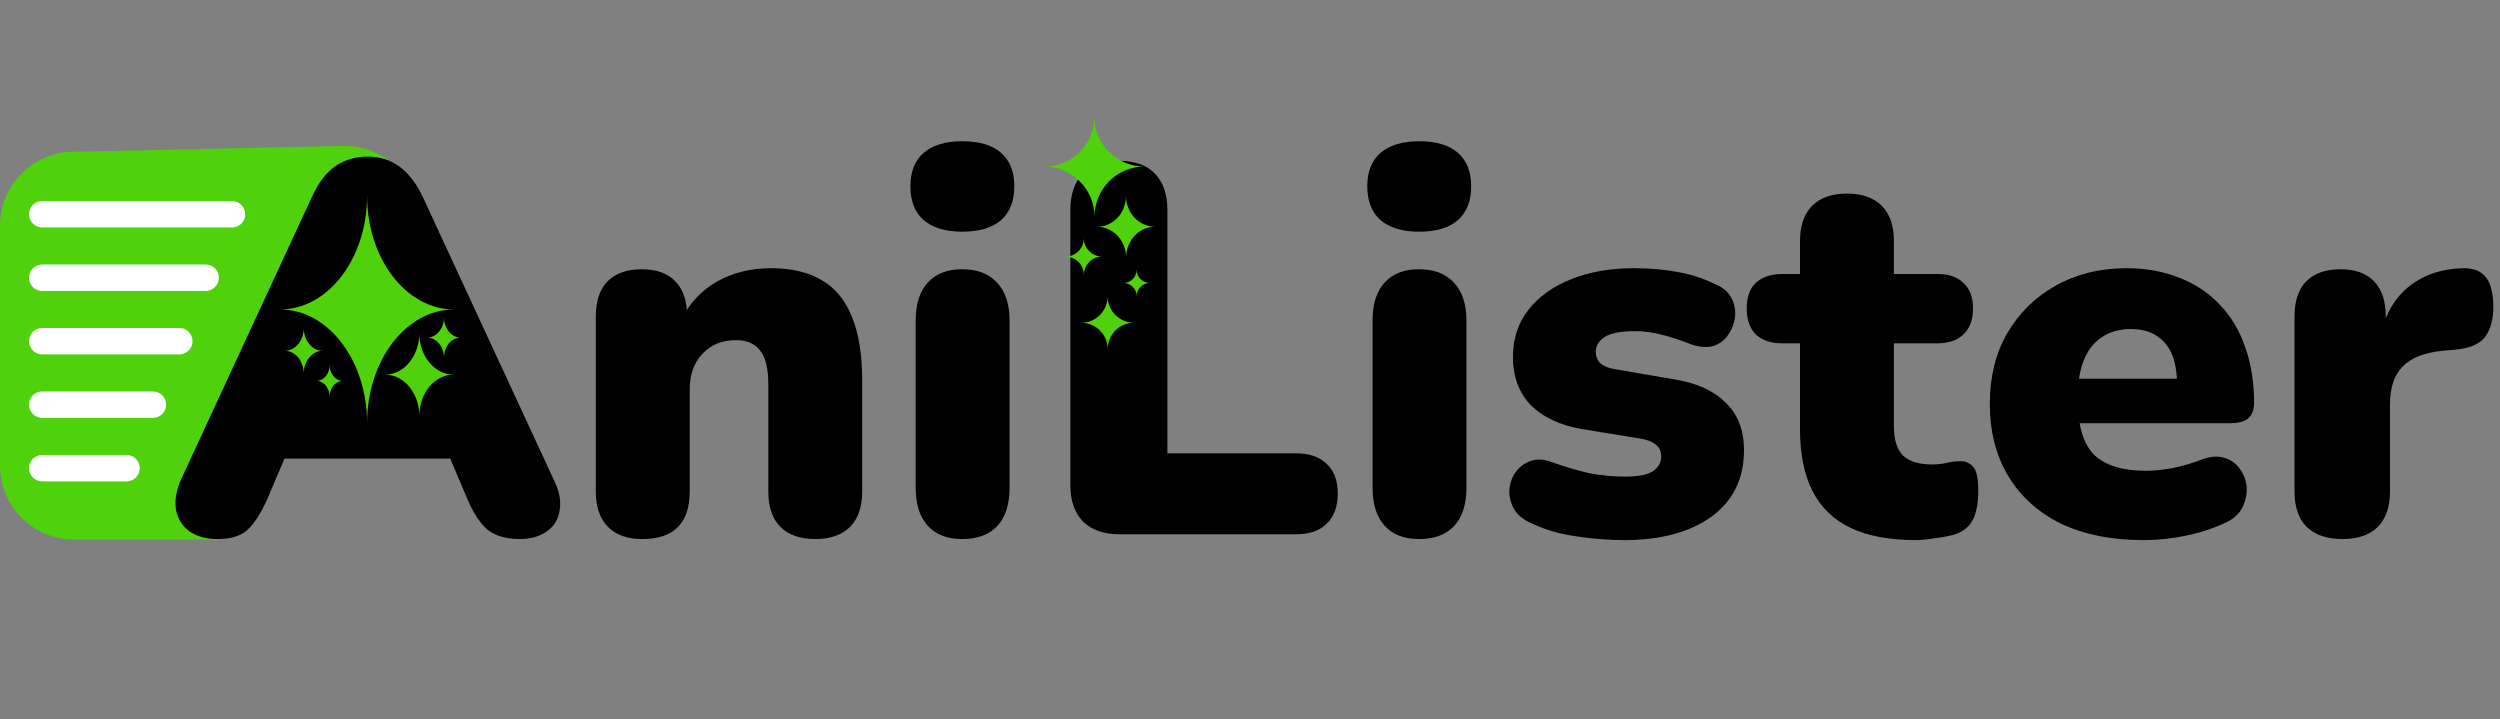 <svg width="139" height="40" viewBox="0 0 139 40" fill="none" xmlns="http://www.w3.org/2000/svg">
<rect x="0" y="0" width="139" height="40" fill="#808080" stroke="none"/>
<path d="M0 12.559C0 10.319 1.784 8.491 4.016 8.442L19.061 8.114C22.388 8.041 24.414 11.761 22.555 14.53L12.17 30H4.105C1.838 30 0 28.157 0 25.882V12.559Z" fill="#4FD10C"/>
<path d="M12.082 29.971C11.476 29.971 10.967 29.833 10.557 29.559C10.146 29.265 9.892 28.873 9.795 28.382C9.697 27.873 9.785 27.304 10.058 26.677L17.36 10.912C17.712 10.147 18.142 9.588 18.651 9.235C19.178 8.882 19.775 8.706 20.439 8.706C21.104 8.706 21.681 8.882 22.17 9.235C22.678 9.588 23.118 10.147 23.489 10.912L30.791 26.677C31.104 27.304 31.211 27.873 31.114 28.382C31.035 28.892 30.791 29.284 30.381 29.559C29.99 29.833 29.501 29.971 28.914 29.971C28.132 29.971 27.526 29.794 27.096 29.441C26.686 29.088 26.314 28.52 25.982 27.735L24.398 24L26.451 25.5H14.369L16.451 24L14.868 27.735C14.516 28.52 14.154 29.088 13.783 29.441C13.411 29.794 12.844 29.971 12.082 29.971ZM20.381 14.618L16.979 22.765L16.158 21.353H24.692L23.87 22.765L20.439 14.618H20.381ZM35.709 29.971C34.888 29.971 34.252 29.745 33.803 29.294C33.353 28.843 33.128 28.186 33.128 27.324V17.588C33.128 16.745 33.343 16.098 33.773 15.647C34.223 15.196 34.858 14.971 35.68 14.971C36.501 14.971 37.126 15.196 37.556 15.647C37.986 16.098 38.202 16.745 38.202 17.588V18.971L37.879 17.765C38.348 16.843 39.013 16.137 39.873 15.647C40.753 15.157 41.75 14.912 42.864 14.912C44.017 14.912 44.966 15.137 45.709 15.588C46.452 16.02 47.009 16.706 47.38 17.647C47.752 18.569 47.937 19.735 47.937 21.147V27.324C47.937 28.186 47.712 28.843 47.263 29.294C46.813 29.745 46.168 29.971 45.328 29.971C44.487 29.971 43.842 29.745 43.392 29.294C42.942 28.843 42.718 28.186 42.718 27.324V21.353C42.718 20.471 42.561 19.843 42.248 19.471C41.955 19.098 41.515 18.912 40.929 18.912C40.147 18.912 39.521 19.167 39.052 19.677C38.583 20.167 38.348 20.833 38.348 21.677V27.324C38.348 29.088 37.468 29.971 35.709 29.971ZM53.493 29.971C52.672 29.971 52.036 29.726 51.587 29.235C51.137 28.745 50.912 28.039 50.912 27.118V17.824C50.912 16.902 51.137 16.196 51.587 15.706C52.036 15.216 52.672 14.971 53.493 14.971C54.334 14.971 54.979 15.216 55.428 15.706C55.897 16.196 56.132 16.902 56.132 17.824V27.118C56.132 28.039 55.907 28.745 55.458 29.235C55.008 29.726 54.353 29.971 53.493 29.971ZM53.493 12.882C52.574 12.882 51.86 12.667 51.352 12.235C50.863 11.804 50.619 11.177 50.619 10.353C50.619 9.549 50.863 8.931 51.352 8.5C51.86 8.069 52.574 7.853 53.493 7.853C54.451 7.853 55.174 8.069 55.663 8.5C56.152 8.931 56.396 9.549 56.396 10.353C56.396 11.177 56.152 11.804 55.663 12.235C55.174 12.667 54.451 12.882 53.493 12.882ZM62.239 29.706C61.379 29.706 60.704 29.471 60.215 29C59.746 28.51 59.512 27.833 59.512 26.971V11.677C59.512 10.794 59.746 10.118 60.215 9.647C60.685 9.177 61.349 8.941 62.209 8.941C63.089 8.941 63.754 9.177 64.204 9.647C64.673 10.118 64.907 10.794 64.907 11.677V25.206H72.063C72.805 25.206 73.373 25.402 73.763 25.794C74.174 26.167 74.379 26.716 74.379 27.441C74.379 28.167 74.174 28.726 73.763 29.118C73.373 29.51 72.805 29.706 72.063 29.706H62.239ZM78.894 29.971C78.073 29.971 77.438 29.726 76.988 29.235C76.539 28.745 76.314 28.039 76.314 27.118V17.824C76.314 16.902 76.539 16.196 76.988 15.706C77.438 15.216 78.073 14.971 78.894 14.971C79.735 14.971 80.38 15.216 80.83 15.706C81.299 16.196 81.534 16.902 81.534 17.824V27.118C81.534 28.039 81.308 28.745 80.859 29.235C80.409 29.726 79.754 29.971 78.894 29.971ZM78.894 12.882C77.975 12.882 77.262 12.667 76.754 12.235C76.265 11.804 76.02 11.177 76.02 10.353C76.02 9.549 76.265 8.931 76.754 8.5C77.262 8.069 77.975 7.853 78.894 7.853C79.852 7.853 80.575 8.069 81.064 8.5C81.553 8.931 81.797 9.549 81.797 10.353C81.797 11.177 81.553 11.804 81.064 12.235C80.575 12.667 79.852 12.882 78.894 12.882ZM90.309 30.029C89.449 30.029 88.569 29.961 87.67 29.824C86.79 29.706 85.989 29.48 85.265 29.147C84.776 28.951 84.424 28.686 84.209 28.353C84.014 28.02 83.916 27.667 83.916 27.294C83.936 26.922 84.043 26.588 84.239 26.294C84.454 25.98 84.728 25.765 85.06 25.647C85.412 25.51 85.803 25.52 86.233 25.677C87.054 25.971 87.787 26.186 88.432 26.324C89.097 26.441 89.732 26.5 90.338 26.5C91.062 26.5 91.58 26.402 91.892 26.206C92.205 25.99 92.362 25.716 92.362 25.382C92.362 25.088 92.254 24.863 92.039 24.706C91.844 24.549 91.56 24.441 91.189 24.382L87.934 23.853C86.722 23.637 85.783 23.196 85.118 22.529C84.454 21.843 84.121 20.951 84.121 19.853C84.121 18.833 84.405 17.961 84.972 17.235C85.558 16.49 86.35 15.922 87.347 15.529C88.364 15.118 89.527 14.912 90.837 14.912C91.716 14.912 92.518 14.98 93.241 15.118C93.965 15.235 94.669 15.461 95.353 15.794C95.783 15.971 96.086 16.226 96.262 16.559C96.438 16.892 96.506 17.245 96.467 17.618C96.428 17.971 96.301 18.304 96.086 18.618C95.89 18.912 95.617 19.118 95.265 19.235C94.913 19.333 94.502 19.304 94.033 19.147C93.388 18.892 92.811 18.706 92.303 18.588C91.814 18.471 91.355 18.412 90.925 18.412C90.123 18.412 89.556 18.52 89.224 18.735C88.892 18.951 88.725 19.226 88.725 19.559C88.725 19.814 88.813 20.029 88.989 20.206C89.165 20.363 89.439 20.471 89.81 20.529L93.066 21.088C94.317 21.284 95.275 21.716 95.939 22.382C96.624 23.029 96.966 23.912 96.966 25.029C96.966 26.618 96.36 27.853 95.148 28.735C93.936 29.598 92.323 30.029 90.309 30.029ZM106.532 30.029C105.066 30.029 103.854 29.804 102.895 29.353C101.957 28.902 101.253 28.226 100.784 27.324C100.315 26.402 100.08 25.255 100.08 23.882V19.088H99.083C98.458 19.088 97.969 18.922 97.617 18.588C97.285 18.255 97.118 17.774 97.118 17.147C97.118 16.52 97.285 16.049 97.617 15.735C97.969 15.402 98.458 15.235 99.083 15.235H100.08V13.412C100.08 12.549 100.305 11.892 100.755 11.441C101.205 10.99 101.85 10.765 102.69 10.765C103.531 10.765 104.176 10.99 104.626 11.441C105.076 11.892 105.3 12.549 105.3 13.412V15.235H107.705C108.35 15.235 108.839 15.402 109.171 15.735C109.523 16.049 109.699 16.52 109.699 17.147C109.699 17.774 109.523 18.255 109.171 18.588C108.839 18.922 108.35 19.088 107.705 19.088H105.3V23.706C105.3 24.431 105.466 24.971 105.799 25.324C106.151 25.657 106.698 25.824 107.441 25.824C107.715 25.824 107.979 25.794 108.233 25.735C108.487 25.677 108.721 25.647 108.936 25.647C109.249 25.628 109.504 25.726 109.699 25.941C109.894 26.137 109.992 26.598 109.992 27.324C109.992 27.912 109.904 28.412 109.728 28.824C109.552 29.216 109.24 29.5 108.79 29.677C108.516 29.774 108.145 29.853 107.675 29.912C107.206 29.99 106.825 30.029 106.532 30.029ZM119.168 30.029C117.408 30.029 115.883 29.726 114.593 29.118C113.323 28.49 112.345 27.608 111.661 26.471C110.977 25.333 110.634 23.99 110.634 22.441C110.634 20.951 110.957 19.647 111.602 18.529C112.267 17.392 113.166 16.51 114.3 15.882C115.453 15.235 116.763 14.912 118.229 14.912C119.305 14.912 120.282 15.088 121.162 15.441C122.042 15.774 122.794 16.274 123.42 16.941C124.045 17.588 124.515 18.373 124.828 19.294C125.16 20.216 125.326 21.245 125.326 22.382C125.326 22.774 125.218 23.069 125.004 23.265C124.789 23.441 124.446 23.529 123.977 23.529H115.004V21.059H121.514L121.045 21.441C121.045 20.716 120.947 20.128 120.751 19.677C120.556 19.226 120.263 18.882 119.872 18.647C119.5 18.412 119.031 18.294 118.464 18.294C117.858 18.294 117.33 18.441 116.881 18.735C116.45 19.01 116.118 19.422 115.883 19.971C115.649 20.52 115.532 21.206 115.532 22.029V22.294C115.532 23.686 115.835 24.686 116.441 25.294C117.066 25.882 118.024 26.177 119.314 26.177C119.745 26.177 120.233 26.128 120.781 26.029C121.348 25.912 121.885 25.755 122.394 25.559C122.902 25.363 123.342 25.333 123.713 25.471C124.085 25.588 124.368 25.804 124.564 26.118C124.779 26.412 124.896 26.755 124.916 27.147C124.935 27.52 124.847 27.892 124.652 28.265C124.456 28.618 124.133 28.892 123.684 29.088C123 29.402 122.267 29.637 121.485 29.794C120.722 29.951 119.95 30.029 119.168 30.029ZM130.244 29.971C129.383 29.971 128.719 29.745 128.249 29.294C127.8 28.843 127.575 28.186 127.575 27.324V17.588C127.575 16.745 127.79 16.098 128.22 15.647C128.67 15.196 129.305 14.971 130.126 14.971C130.947 14.971 131.573 15.196 132.003 15.647C132.433 16.098 132.648 16.745 132.648 17.588V18.794H132.355C132.551 17.618 133.049 16.686 133.851 16C134.672 15.314 135.688 14.951 136.9 14.912C137.467 14.892 137.888 15.039 138.161 15.353C138.455 15.647 138.611 16.206 138.631 17.029C138.631 17.735 138.484 18.294 138.191 18.706C137.897 19.118 137.34 19.363 136.519 19.441L135.845 19.5C134.809 19.598 134.056 19.892 133.587 20.382C133.117 20.853 132.883 21.559 132.883 22.5V27.324C132.883 28.186 132.658 28.843 132.208 29.294C131.759 29.745 131.104 29.971 130.244 29.971Z" fill="black"/>
<path d="M23.9 14.118H17.155V22.353H23.9V14.118Z" fill="black"/>
<path d="M12.903 11.177H2.346C1.941 11.177 1.613 11.506 1.613 11.912C1.613 12.318 1.941 12.647 2.346 12.647H12.903C13.308 12.647 13.636 12.318 13.636 11.912C13.636 11.506 13.308 11.177 12.903 11.177Z" fill="white"/>
<path d="M11.437 14.706H2.346C1.941 14.706 1.613 15.035 1.613 15.441C1.613 15.847 1.941 16.177 2.346 16.177H11.437C11.842 16.177 12.17 15.847 12.17 15.441C12.17 15.035 11.842 14.706 11.437 14.706Z" fill="white"/>
<path d="M9.97 18.235H2.346C1.941 18.235 1.613 18.564 1.613 18.971C1.613 19.377 1.941 19.706 2.346 19.706H9.97C10.375 19.706 10.704 19.377 10.704 18.971C10.704 18.564 10.375 18.235 9.97 18.235Z" fill="white"/>
<path d="M8.504 21.765H2.346C1.941 21.765 1.613 22.094 1.613 22.5C1.613 22.906 1.941 23.235 2.346 23.235H8.504C8.909 23.235 9.237 22.906 9.237 22.5C9.237 22.094 8.909 21.765 8.504 21.765Z" fill="white"/>
<path d="M7.038 25.294H2.346C1.941 25.294 1.613 25.623 1.613 26.029C1.613 26.436 1.941 26.765 2.346 26.765H7.038C7.443 26.765 7.771 26.436 7.771 26.029C7.771 25.623 7.443 25.294 7.038 25.294Z" fill="white"/>
<path d="M60.848 6.62C60.923 8.046 62.066 9.187 63.488 9.256L63.631 9.26C62.095 9.263 60.853 10.514 60.856 12.055C60.853 10.562 59.682 9.346 58.213 9.275L58.069 9.272C59.557 9.268 60.769 8.094 60.841 6.62L60.844 6.476L60.848 6.62Z" fill="#4FD10C"/>
<path d="M62.606 10.886C62.608 11.837 63.33 12.606 64.219 12.604C63.33 12.606 62.611 13.378 62.613 14.329C62.611 13.378 61.889 12.609 60.999 12.611C61.889 12.609 62.608 11.837 62.606 10.886Z" fill="#4FD10C"/>
<path d="M60.26 13.238C60.261 13.787 60.693 14.235 61.234 14.261L61.286 14.262C60.721 14.263 60.263 14.724 60.264 15.291C60.263 14.724 59.804 14.265 59.238 14.267C59.804 14.265 60.261 13.805 60.26 13.238Z" fill="#4FD10C"/>
<path d="M61.585 16.55C61.626 17.327 62.268 17.943 63.053 17.942C62.243 17.944 61.587 18.604 61.589 19.416C61.587 18.604 60.929 17.946 60.119 17.948C60.929 17.946 61.585 17.286 61.583 16.474L61.585 16.55Z" fill="#4FD10C"/>
<path d="M63.194 14.998C63.195 15.404 63.524 15.733 63.929 15.732C63.525 15.733 63.197 16.063 63.198 16.469C63.197 16.063 62.868 15.734 62.463 15.735C62.868 15.734 63.195 15.404 63.194 14.998Z" fill="#4FD10C"/>
<path d="M20.41 10.882C20.41 14.375 22.576 17.206 25.249 17.206C22.576 17.206 20.41 20.037 20.41 23.529C20.41 20.037 18.244 17.206 15.572 17.206C18.244 17.206 20.41 14.375 20.41 10.882Z" fill="#4FD10C"/>
<path d="M23.313 18.529C23.313 19.799 24.167 20.829 25.219 20.829C24.167 20.829 23.313 21.858 23.313 23.128C23.313 21.858 22.46 20.829 21.407 20.829C22.46 20.829 23.313 19.799 23.313 18.529Z" fill="#4FD10C"/>
<path d="M24.685 17.705C24.71 18.298 25.117 18.77 25.615 18.77C25.101 18.77 24.684 19.273 24.684 19.893C24.684 19.273 24.267 18.77 23.753 18.77C24.251 18.77 24.658 18.298 24.683 17.705L24.684 17.647L24.685 17.705Z" fill="#4FD10C"/>
<path d="M16.888 18.235C16.888 18.915 17.331 19.47 17.887 19.504L17.941 19.505C17.36 19.505 16.888 20.074 16.888 20.776C16.888 20.074 16.417 19.505 15.835 19.505C16.417 19.505 16.888 18.937 16.888 18.235Z" fill="#4FD10C"/>
<path d="M18.328 20.294C18.328 20.767 18.636 21.154 19.023 21.177L19.061 21.178C18.656 21.178 18.328 21.574 18.328 22.063C18.328 21.59 18.02 21.203 17.633 21.18L17.595 21.178C18 21.178 18.328 20.782 18.328 20.294Z" fill="#4FD10C"/>
</svg>
